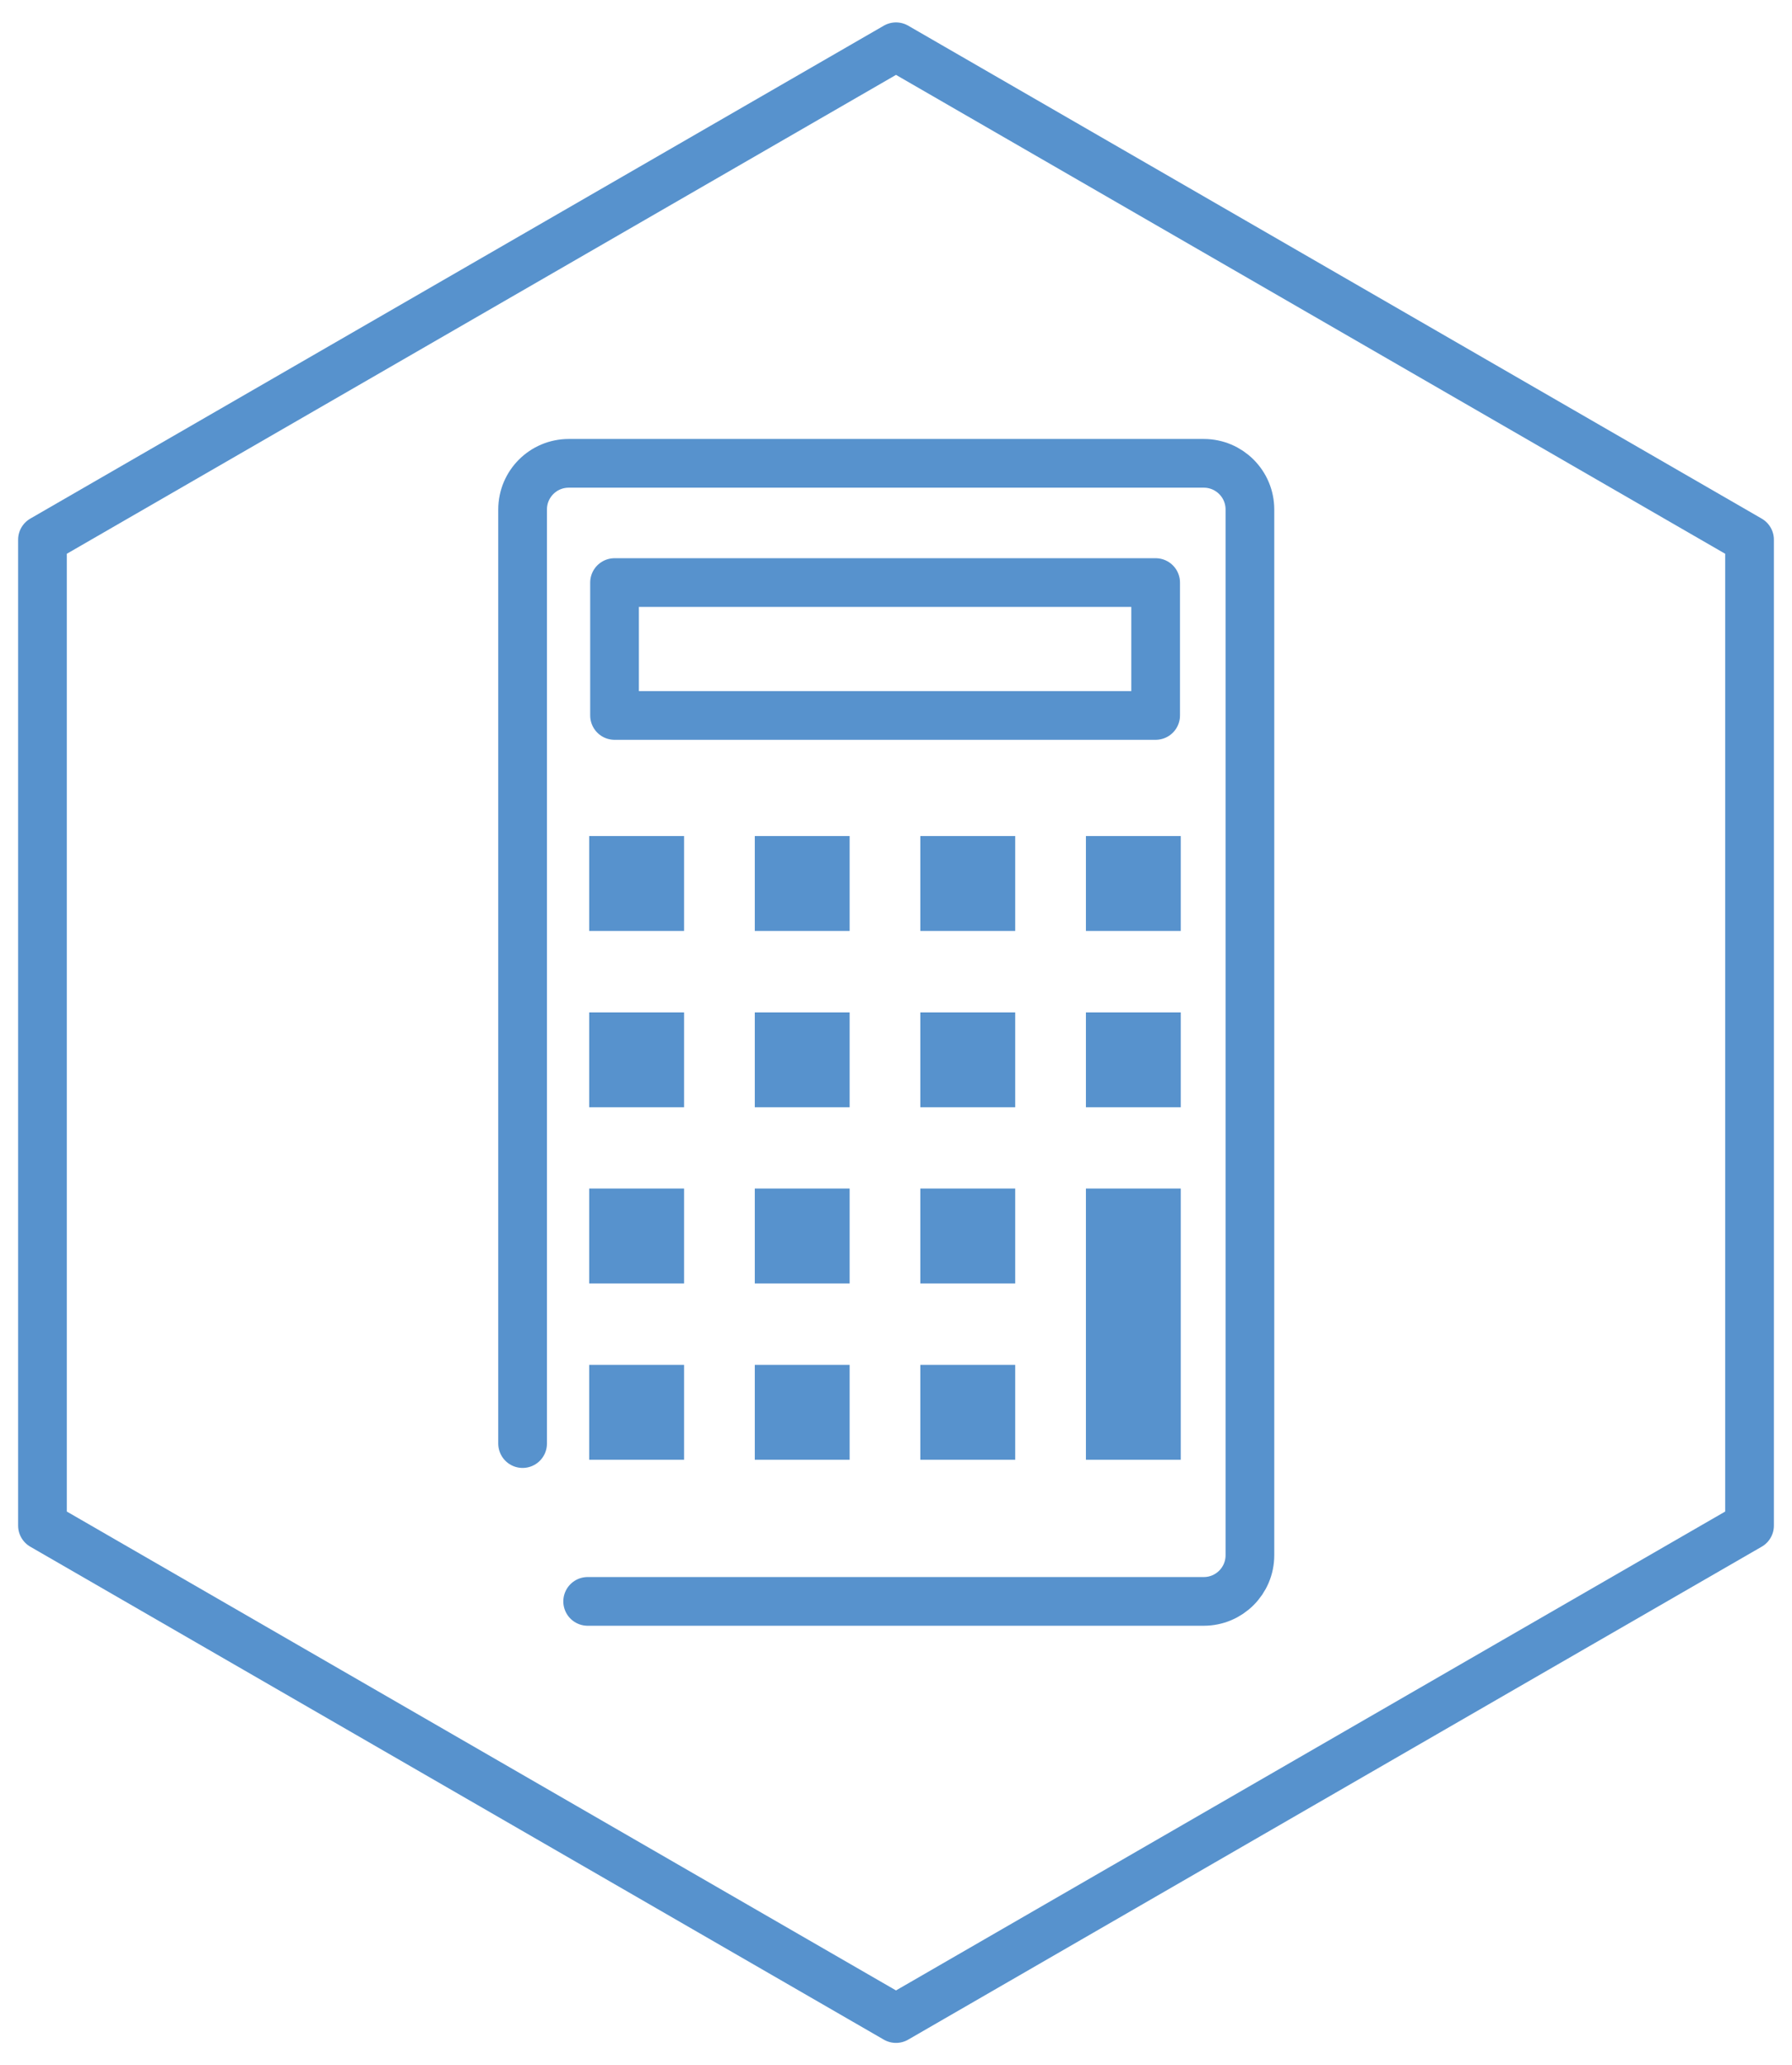 <?xml version="1.0" encoding="utf-8"?>
<!-- Generator: Adobe Illustrator 25.4.1, SVG Export Plug-In . SVG Version: 6.00 Build 0)  -->
<svg version="1.1" xmlns="http://www.w3.org/2000/svg" xmlns:xlink="http://www.w3.org/1999/xlink" x="0px" y="0px" width="92px"
	 height="106px" viewBox="0 0 92 106" style="enable-background:new 0 0 92 106;" xml:space="preserve">
<style type="text/css">
	.st0{fill:none;stroke:#5792CD;stroke-width:2.5;stroke-linecap:round;stroke-linejoin:round;stroke-miterlimit:10;}
	.st1{fill:#5792CD;}
</style>
<g id="ram">
	<path class="st0" d="M2.18,27.7v50.6L46,103.6l30.98-17.89l12.84-7.41V27.7L46,2.4L2.18,27.7z"/>
</g>
<g id="art">
	<g>
		<path class="st0" d="M26.83,74.09V26.15c0-1.31,1.06-2.37,2.37-2.37h32.6c1.31,0,2.37,1.06,2.37,2.37v53.67
			c0,1.31-1.06,2.37-2.37,2.37H30.17"/>
		<rect x="31.55" y="29.9" class="st0" width="27.78" height="6.82"/>
		<g>
			<rect x="30.25" y="42.91" class="st1" width="4.87" height="4.87"/>
			<rect x="38.75" y="42.91" class="st1" width="4.87" height="4.87"/>
			<rect x="47.25" y="42.91" class="st1" width="4.87" height="4.87"/>
			<rect x="55.75" y="42.91" class="st1" width="4.87" height="4.87"/>
		</g>
		<g>
			<rect x="30.25" y="51.96" class="st1" width="4.87" height="4.87"/>
			<rect x="38.75" y="51.96" class="st1" width="4.87" height="4.87"/>
			<rect x="47.25" y="51.96" class="st1" width="4.87" height="4.87"/>
			<rect x="55.75" y="51.96" class="st1" width="4.87" height="4.87"/>
		</g>
		<g>
			<rect x="30.25" y="61" class="st1" width="4.87" height="4.87"/>
			<rect x="38.75" y="61" class="st1" width="4.87" height="4.87"/>
			<rect x="47.25" y="61" class="st1" width="4.87" height="4.87"/>
		</g>
		<g>
			<rect x="30.25" y="70.05" class="st1" width="4.87" height="4.87"/>
			<rect x="38.75" y="70.05" class="st1" width="4.87" height="4.87"/>
			<rect x="47.25" y="70.05" class="st1" width="4.87" height="4.87"/>
			<polygon class="st1" points="55.75,61 55.75,70.05 55.75,72.11 55.75,74.92 60.62,74.92 60.62,72.11 60.62,70.05 60.62,61 			"/>
		</g>
	</g>
</g>
<g id="Rubriker">
</g>
</svg>
